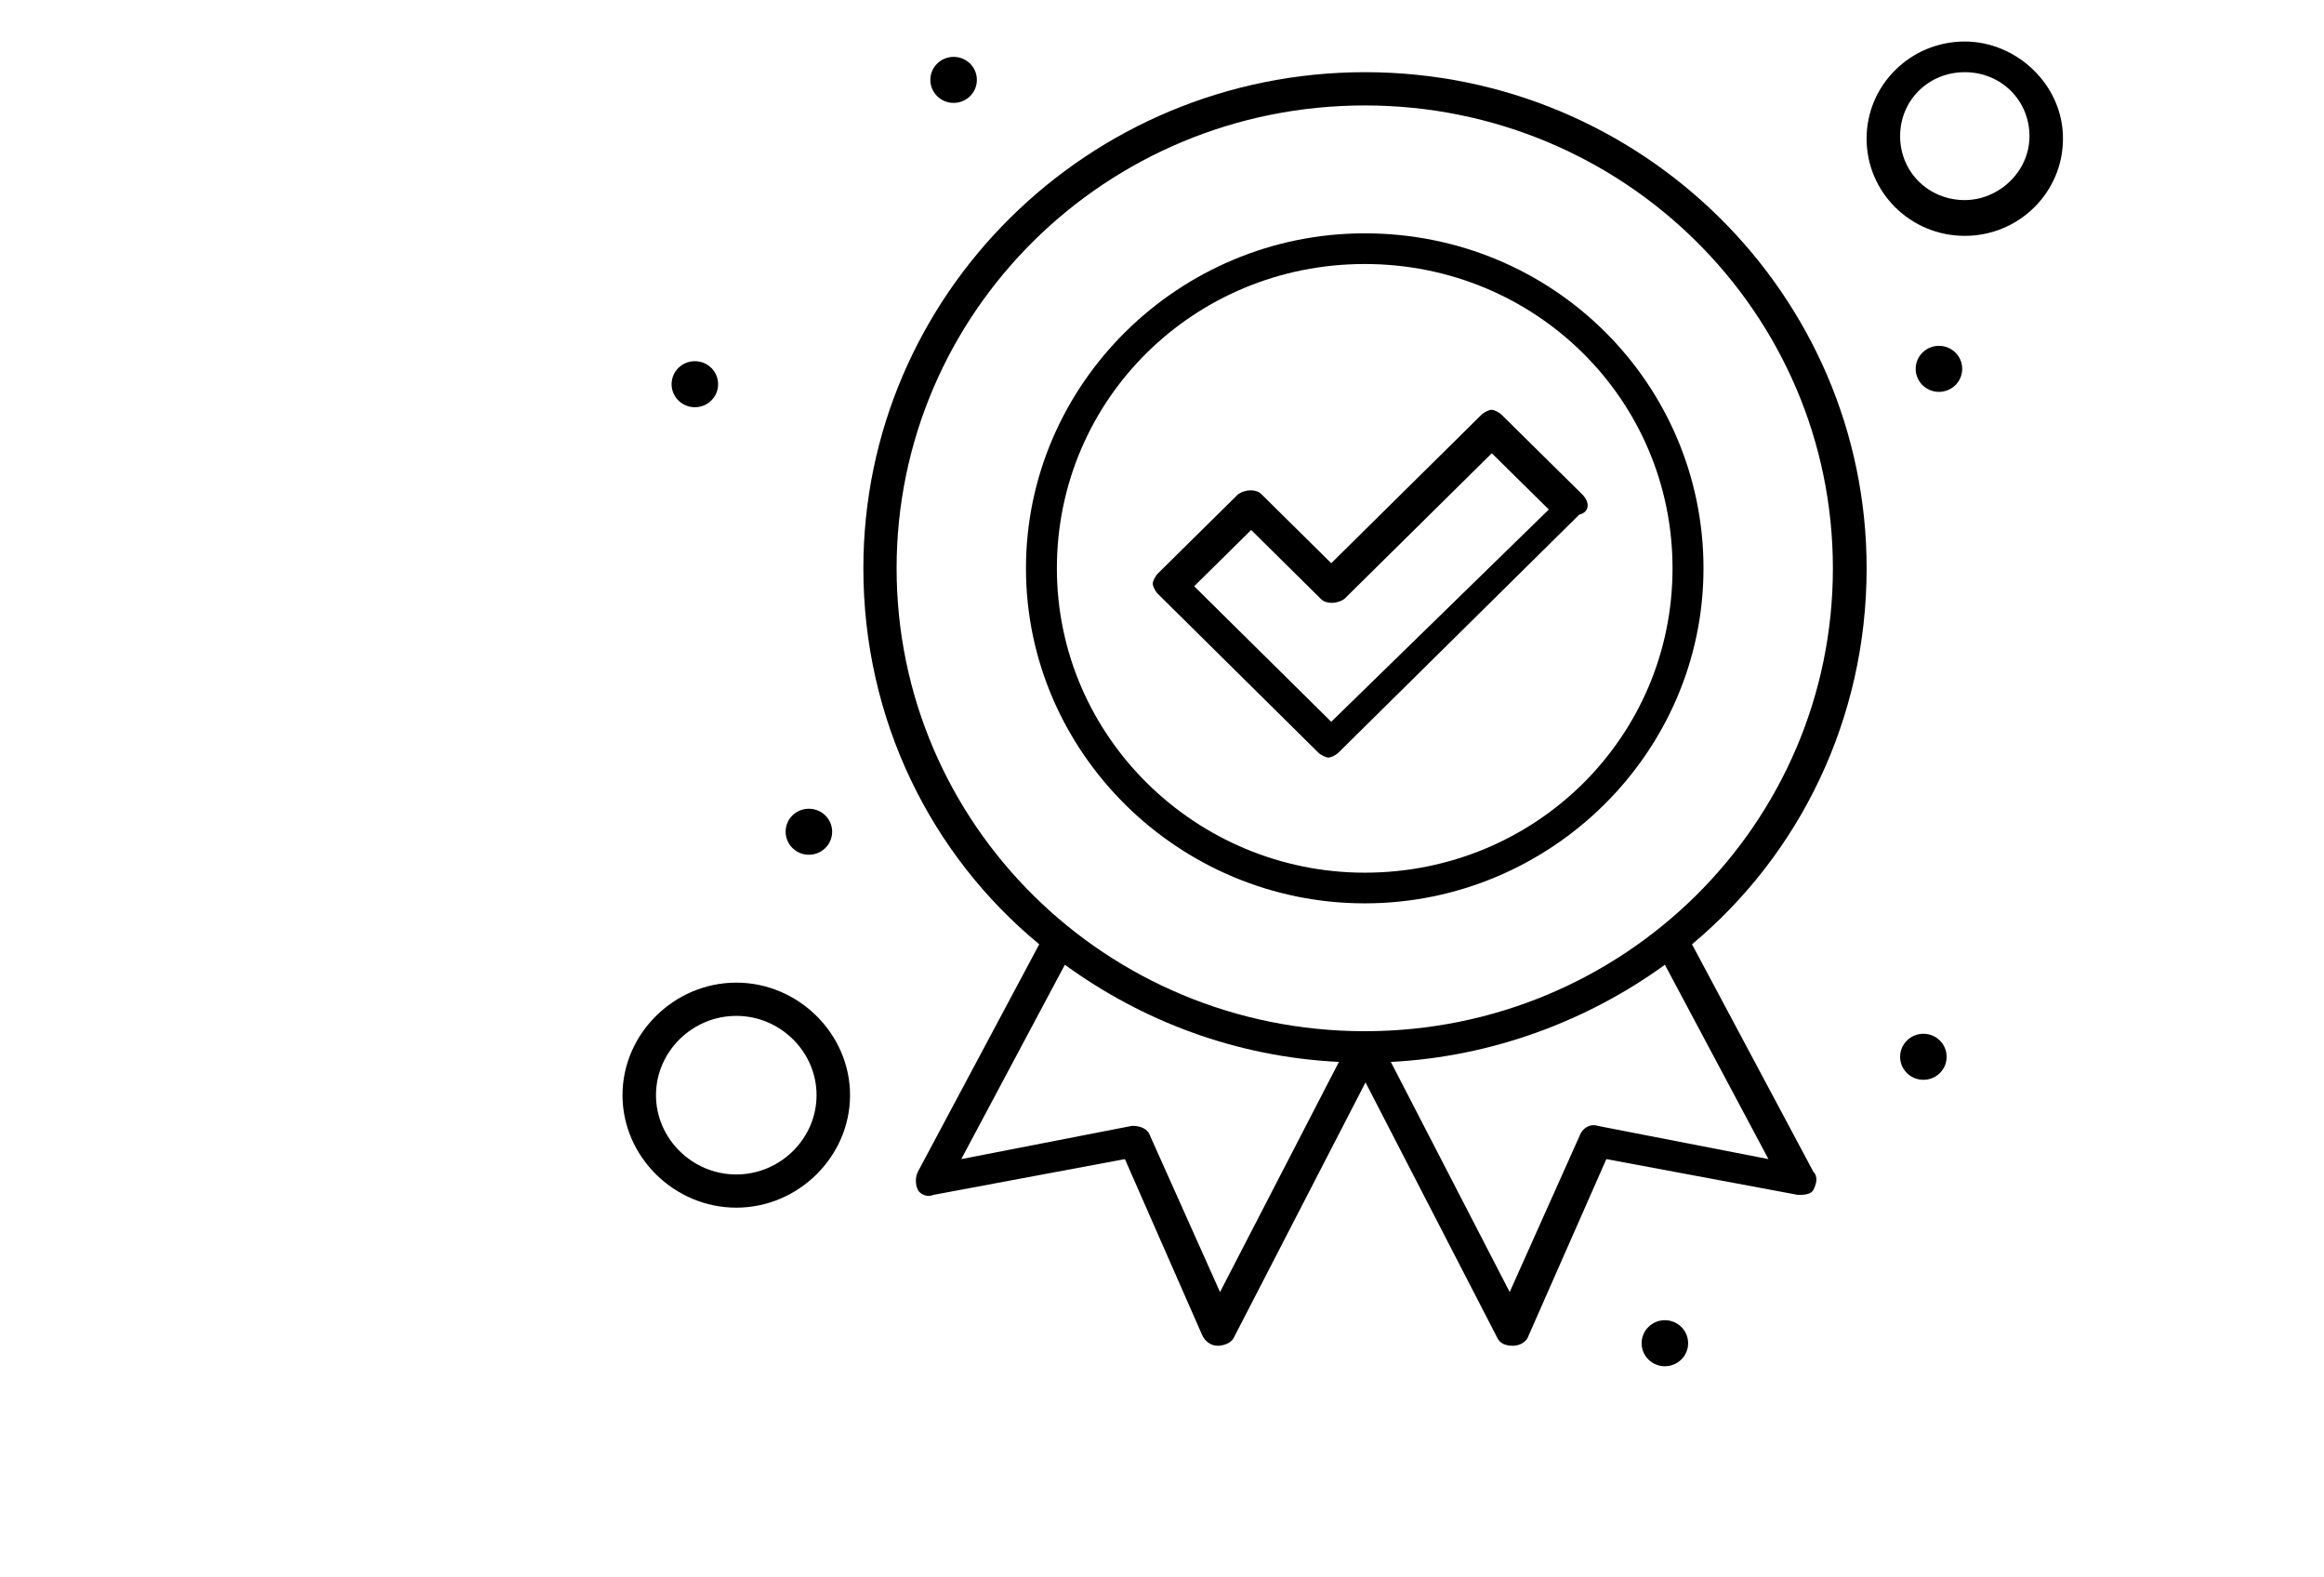 <svg width="56" height="38" viewBox="0 0 56 38" fill="none" xmlns="http://www.w3.org/2000/svg">
<path d="M44.979 13.691C44.979 7.099 39.557 1.739 32.891 1.739C26.225 1.739 20.804 7.099 20.804 13.691C20.804 17.326 22.424 20.591 25.042 22.748L22.116 28.231C22.054 28.354 22.054 28.539 22.116 28.662C22.178 28.785 22.362 28.847 22.492 28.785L27.106 27.923L28.973 32.174C29.035 32.297 29.158 32.42 29.349 32.42C29.472 32.42 29.663 32.359 29.725 32.235L32.904 26.075L36.083 32.235C36.144 32.359 36.267 32.42 36.458 32.42C36.582 32.42 36.773 32.359 36.834 32.174L38.707 27.923L43.322 28.785C43.445 28.785 43.636 28.785 43.697 28.662C43.759 28.539 43.821 28.354 43.697 28.231L40.771 22.748C43.358 20.591 44.979 17.326 44.979 13.691ZM29.398 31.126L27.716 27.368C27.655 27.183 27.47 27.122 27.279 27.122L23.163 27.923L25.659 23.241C27.525 24.596 29.774 25.459 32.263 25.582L29.398 31.126ZM42.613 27.923L38.498 27.122C38.313 27.06 38.122 27.183 38.06 27.368L36.378 31.126L33.514 25.582C35.947 25.459 38.251 24.596 40.118 23.241L42.613 27.923ZM32.885 24.842C26.65 24.842 21.605 19.852 21.605 13.691C21.605 7.53 26.65 2.54 32.885 2.54C39.12 2.54 44.166 7.53 44.166 13.691C44.166 19.852 39.12 24.842 32.885 24.842Z" fill="black"/>
<path d="M32.885 5.621C28.4 5.621 24.722 9.256 24.722 13.691C24.722 18.127 28.4 21.762 32.885 21.762C37.37 21.762 41.048 18.127 41.048 13.691C41.048 9.256 37.438 5.621 32.885 5.621ZM32.885 21.023C28.831 21.023 25.467 17.758 25.467 13.691C25.467 9.625 28.769 6.36 32.885 6.36C37 6.36 40.302 9.625 40.302 13.691C40.302 17.758 37 21.023 32.885 21.023Z" fill="black"/>
<path d="M38.121 11.905L36.187 9.995C36.125 9.933 36.002 9.872 35.94 9.872C35.879 9.872 35.756 9.933 35.694 9.995L32.078 13.568L30.396 11.905C30.273 11.781 30.02 11.781 29.835 11.905L27.901 13.815C27.839 13.876 27.777 13.999 27.777 14.061C27.777 14.123 27.839 14.246 27.901 14.307L31.763 18.127C31.825 18.189 31.948 18.25 32.01 18.25C32.072 18.25 32.195 18.189 32.256 18.127L38.054 12.398C38.312 12.336 38.312 12.089 38.121 11.905ZM32.078 17.388L28.775 14.123L30.149 12.767L31.831 14.431C31.954 14.554 32.207 14.554 32.392 14.431L35.947 10.919L37.321 12.274L32.078 17.388Z" fill="black"/>
<path d="M47.344 1C46.038 1 44.978 2.047 44.978 3.341C44.978 4.635 46.038 5.682 47.344 5.682C48.65 5.682 49.71 4.635 49.71 3.341C49.716 2.047 48.595 1 47.344 1ZM47.344 4.82C46.469 4.82 45.786 4.142 45.786 3.28C45.786 2.417 46.469 1.739 47.344 1.739C48.219 1.739 48.903 2.417 48.903 3.28C48.903 4.142 48.157 4.82 47.344 4.82Z" fill="black"/>
<path d="M17.742 23.672C16.244 23.672 15 24.904 15 26.383C15 27.861 16.244 29.093 17.742 29.093C19.239 29.093 20.483 27.861 20.483 26.383C20.483 24.904 19.239 23.672 17.742 23.672ZM17.742 28.293C16.682 28.293 15.807 27.43 15.807 26.383C15.807 25.335 16.682 24.473 17.742 24.473C18.801 24.473 19.676 25.335 19.676 26.383C19.676 27.43 18.801 28.293 17.742 28.293Z" fill="black"/>
<path d="M46.722 8.331C47.03 8.331 47.282 8.578 47.282 8.886C47.282 9.194 47.03 9.44 46.722 9.44C46.414 9.44 46.161 9.194 46.161 8.886C46.161 8.578 46.414 8.331 46.722 8.331Z" fill="black"/>
<path d="M46.347 24.904C46.655 24.904 46.907 25.151 46.907 25.459C46.907 25.767 46.655 26.013 46.347 26.013C46.039 26.013 45.786 25.767 45.786 25.459C45.786 25.151 46.039 24.904 46.347 24.904Z" fill="black"/>
<path d="M22.979 1.37C23.287 1.37 23.539 1.616 23.539 1.924C23.539 2.232 23.287 2.479 22.979 2.479C22.671 2.479 22.418 2.232 22.418 1.924C22.418 1.616 22.671 1.37 22.979 1.37Z" fill="black"/>
<path d="M16.743 8.701C17.051 8.701 17.304 8.947 17.304 9.256C17.304 9.564 17.051 9.81 16.743 9.81C16.435 9.81 16.183 9.564 16.183 9.256C16.183 8.947 16.435 8.701 16.743 8.701Z" fill="black"/>
<path d="M19.491 19.483C19.799 19.483 20.052 19.729 20.052 20.037C20.052 20.345 19.799 20.591 19.491 20.591C19.183 20.591 18.931 20.345 18.931 20.037C18.931 19.729 19.177 19.483 19.491 19.483Z" fill="black"/>
<path d="M40.117 31.804C40.425 31.804 40.678 32.051 40.678 32.359C40.678 32.667 40.425 32.913 40.117 32.913C39.809 32.913 39.557 32.667 39.557 32.359C39.557 32.051 39.809 31.804 40.117 31.804Z" fill="black"/>
</svg>
